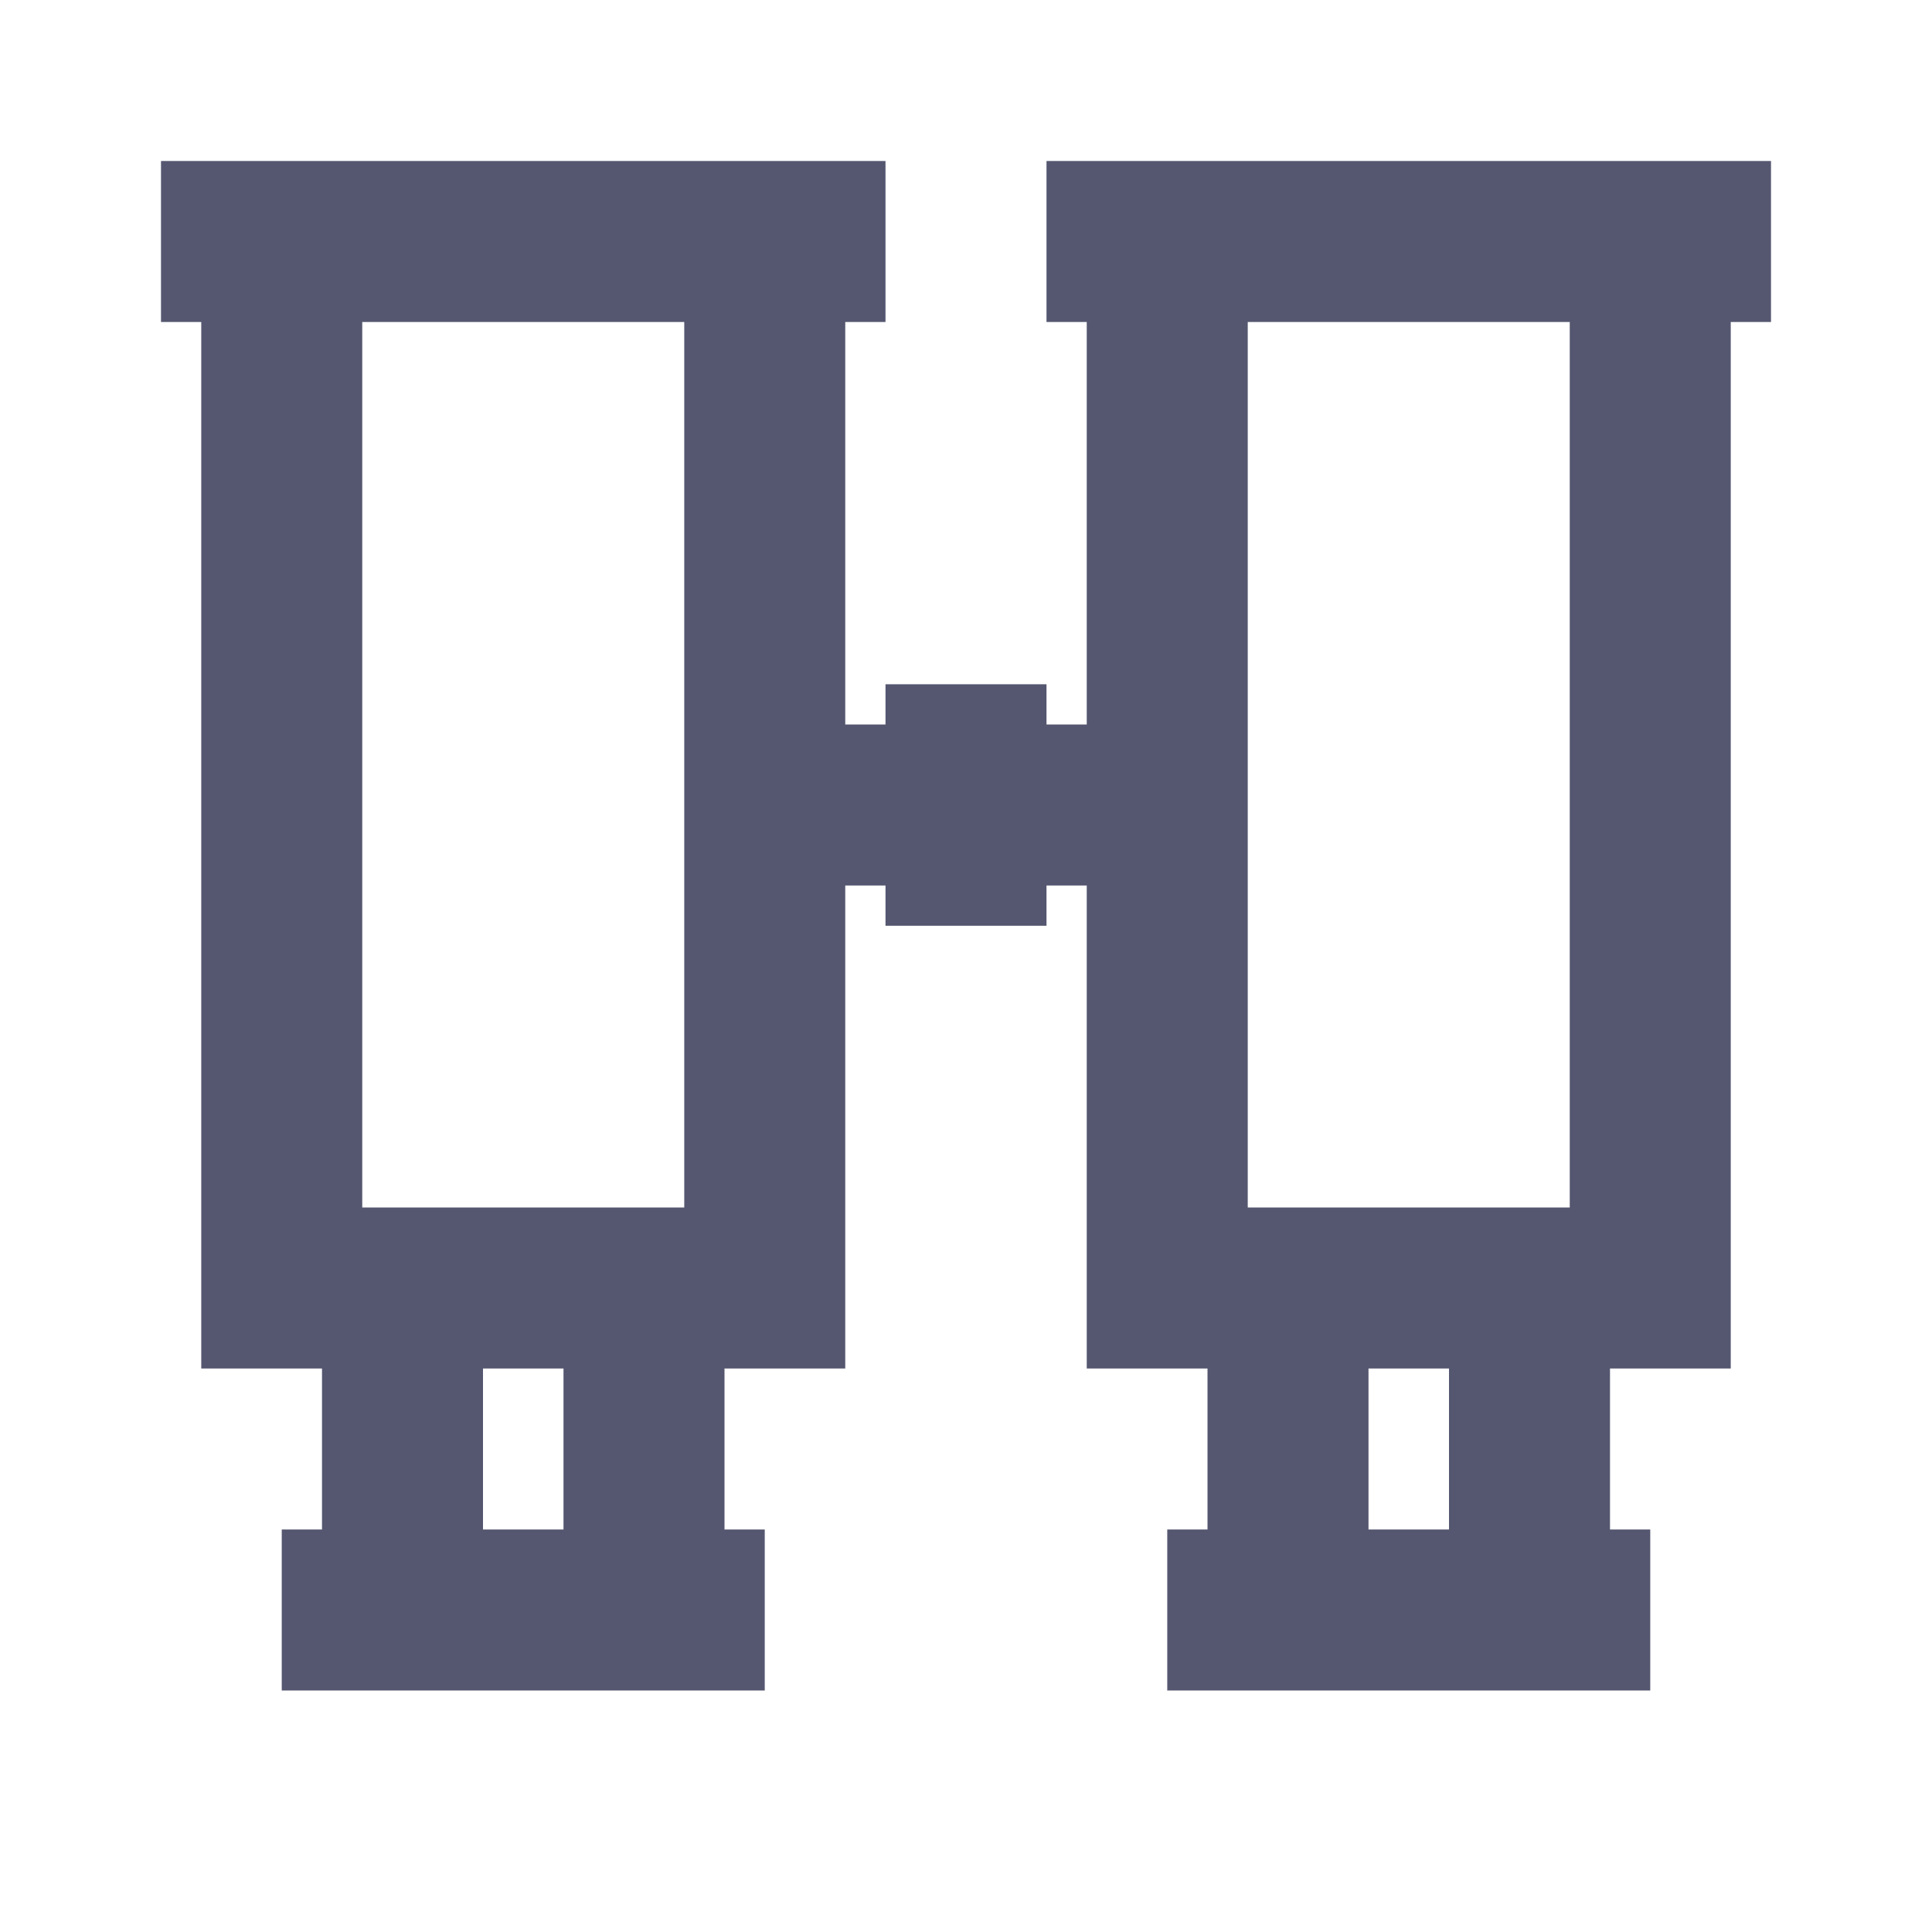 <svg width="24" height="24" viewBox="0 0 24 24" fill="none" xmlns="http://www.w3.org/2000/svg">
<path d="M9.5 16V17H10.5V16H9.5ZM3.5 16H2.5V17H3.5V16ZM8 20V21H9V20H8ZM20.5 16V17H21.5V16H20.5ZM14.5 16H13.5V17H14.5V16ZM19 20V21H20V20H19ZM3.5 4H9.5V2H3.5V4ZM4.5 16V3H2.5V16H4.5ZM3.5 2H2V4H3.5V2ZM2 4H9.5V2H2V4ZM11 2H9.5V4H11V2ZM5 15H3.5V17H5V15ZM4 16V20H6V16H4ZM9.5 15H8V17H9.5V15ZM8 15H5V17H8V15ZM7 16V20H9V16H7ZM8 19H3.5V21H8V19ZM3.5 21H9.5V19H3.5V21ZM14.5 4H20.5V2H14.5V4ZM19.5 3V16H21.5V3H19.5ZM14.5 2H13V4H14.5V2ZM13 4H20.5V2H13V4ZM22 2H20.5V4H22V2ZM16 15H14.5V17H16V15ZM15 16V20H17V16H15ZM20.5 15H19V17H20.5V15ZM19 15H16V17H19V15ZM18 16V20H20V16H18ZM19 19H14.5V21H19V19ZM14.5 21H20.5V19H14.5V21ZM8.5 3V10H10.5V3H8.5ZM8.5 10V16H10.5V10H8.5ZM15.5 16V10H13.5V16H15.5ZM15.5 10V3H13.5V10H15.5ZM9.5 11H14.5V9H9.5V11ZM11 8.5V11.5H13V8.5H11Z" fill="#555770"/>
</svg>
